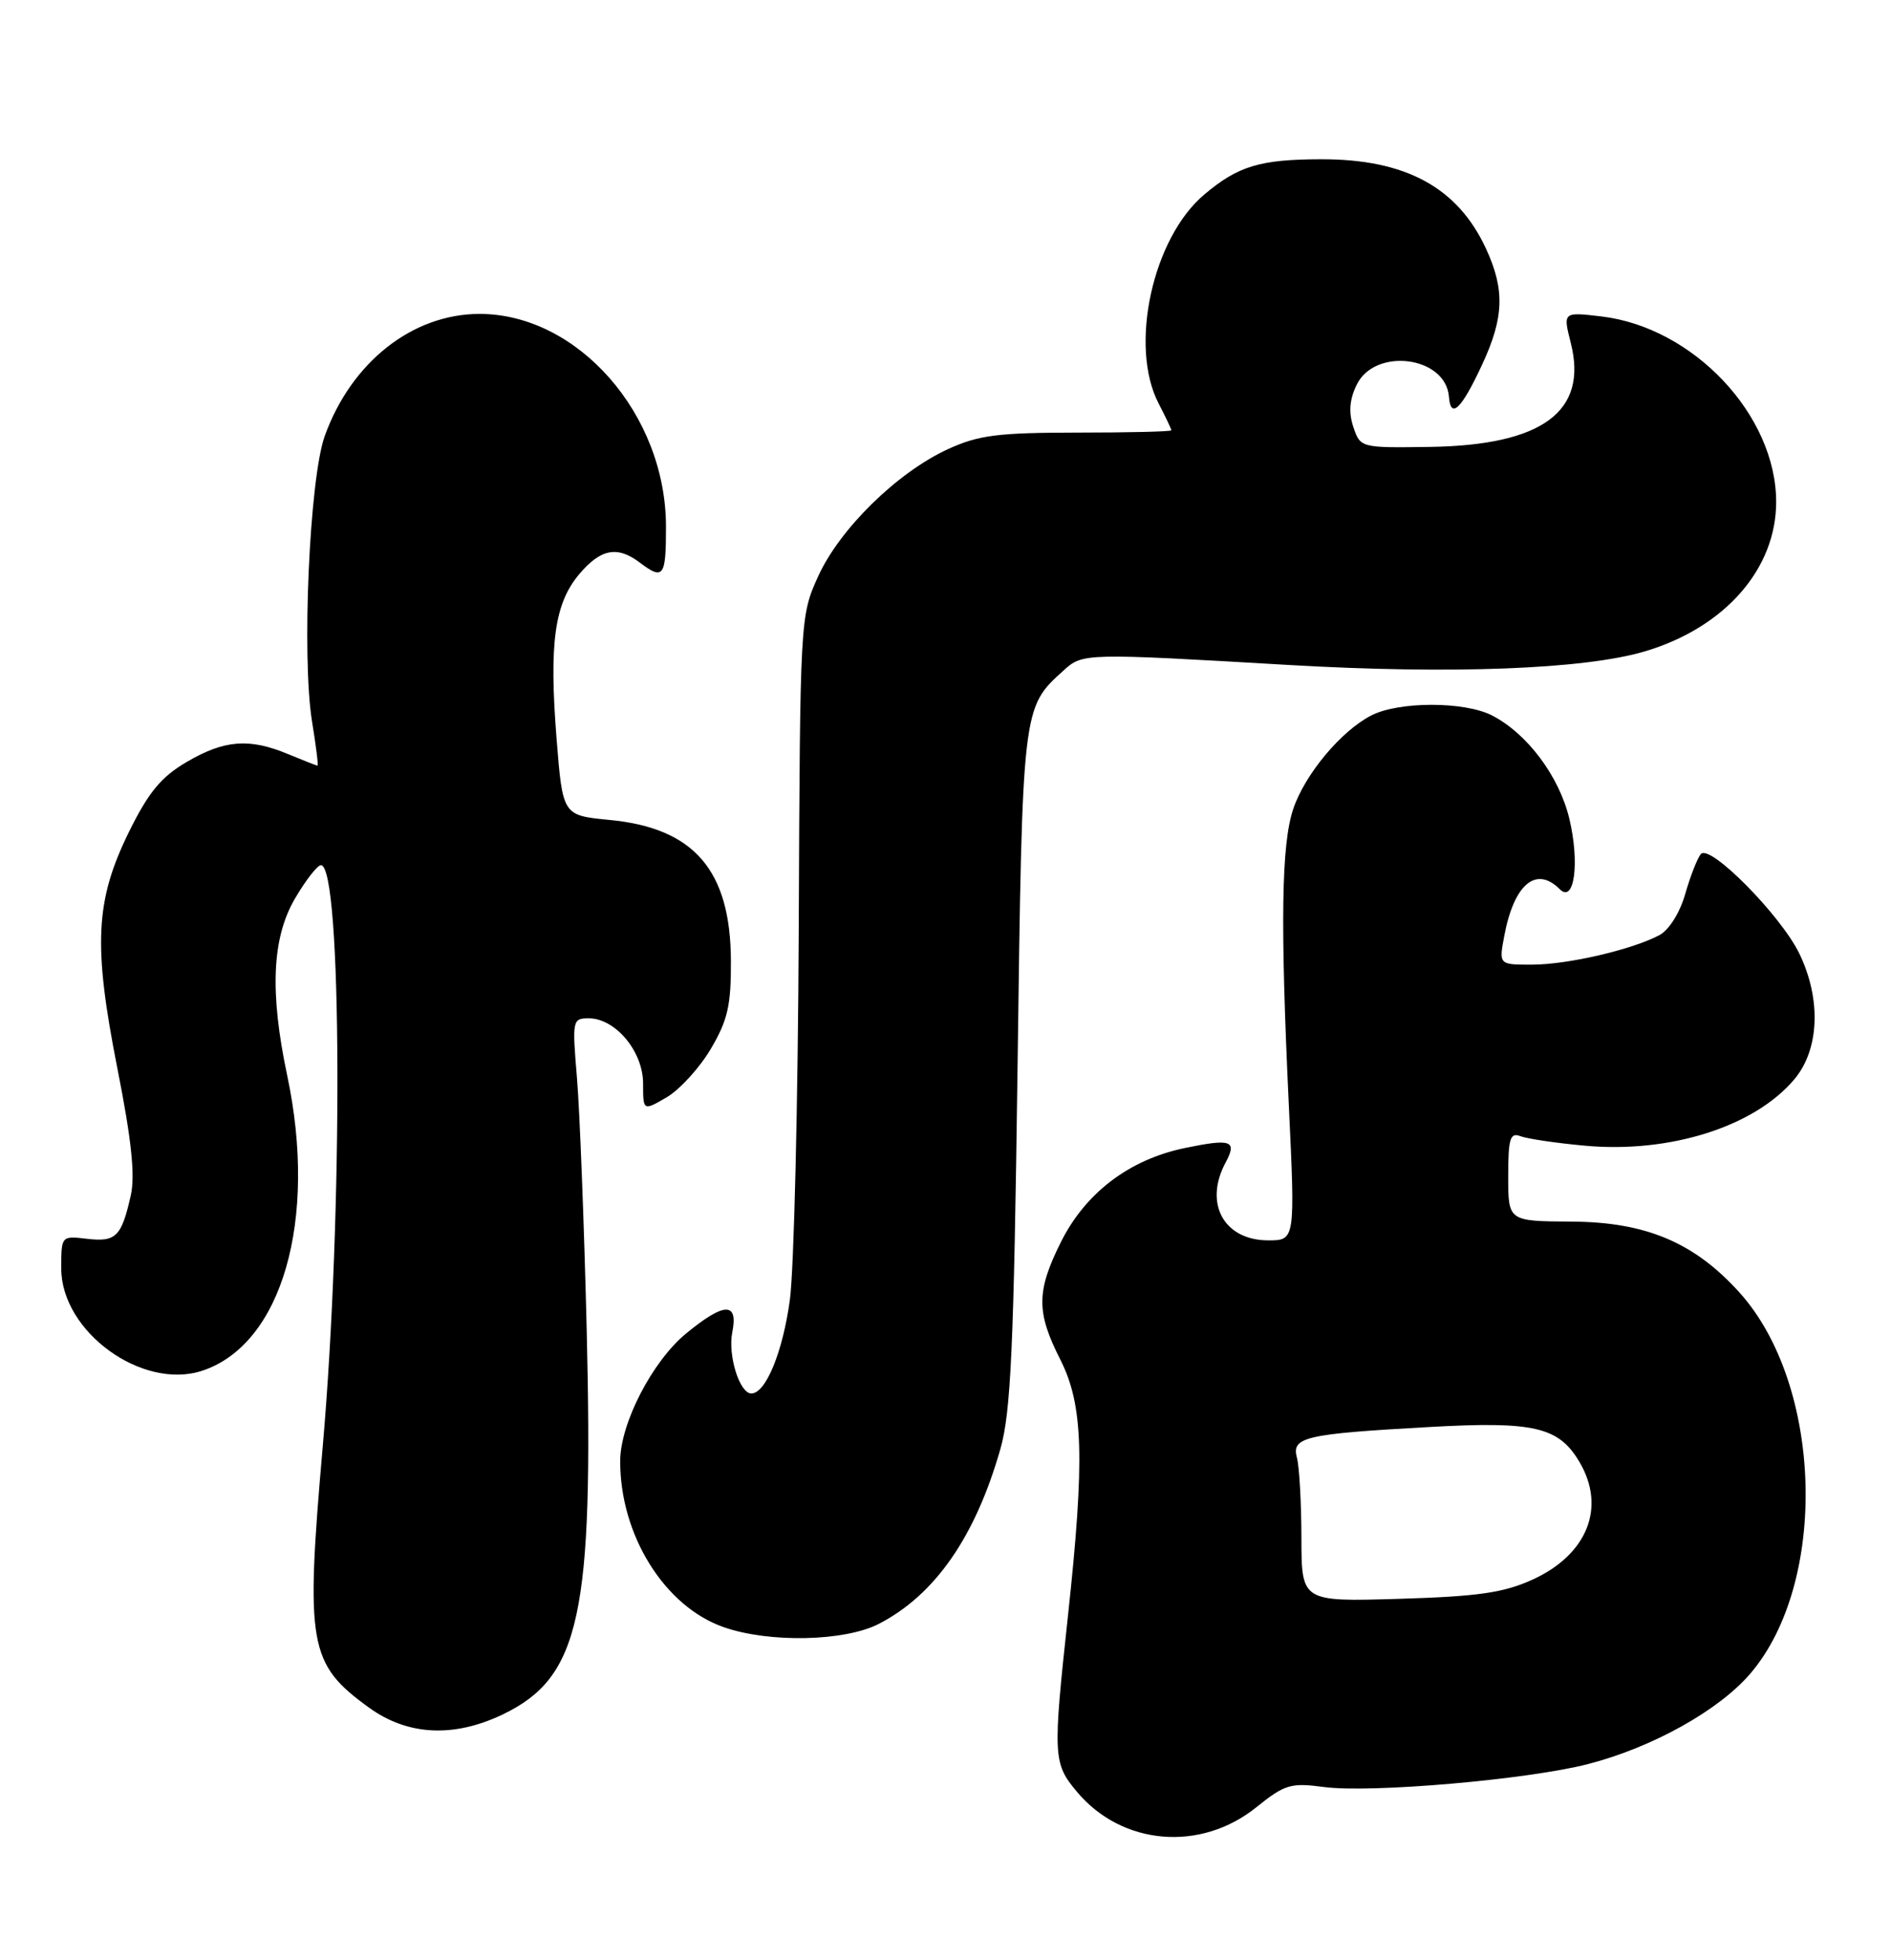 <?xml version="1.0" encoding="UTF-8" standalone="no"?>
<!DOCTYPE svg PUBLIC "-//W3C//DTD SVG 1.1//EN" "http://www.w3.org/Graphics/SVG/1.1/DTD/svg11.dtd" >
<svg xmlns="http://www.w3.org/2000/svg" xmlns:xlink="http://www.w3.org/1999/xlink" version="1.1" viewBox="0 0 247 256">
 <g >
 <path fill="currentColor"
d=" M 164.09 236.05 C 167.82 233.05 168.59 232.82 172.95 233.40 C 179.07 234.21 199.56 232.43 207.43 230.40 C 215.83 228.23 224.50 223.40 228.62 218.59 C 238.84 206.65 238.10 180.87 227.19 168.79 C 221.30 162.27 214.97 159.60 205.25 159.55 C 197.00 159.50 197.00 159.50 197.00 153.64 C 197.00 148.71 197.25 147.88 198.58 148.39 C 199.46 148.73 203.22 149.29 206.95 149.63 C 218.08 150.67 229.16 147.16 234.37 140.97 C 237.65 137.08 237.91 130.51 235.03 124.55 C 232.61 119.56 223.36 110.19 222.17 111.54 C 221.71 112.07 220.80 114.41 220.13 116.73 C 219.43 119.20 218.02 121.45 216.76 122.13 C 213.22 124.02 204.81 125.98 200.14 125.99 C 195.78 126.00 195.78 126.00 196.48 122.27 C 197.75 115.47 200.64 113.04 203.74 116.14 C 205.64 118.04 206.36 112.67 204.98 106.91 C 203.65 101.38 199.49 95.82 194.90 93.45 C 191.30 91.59 182.70 91.59 179.10 93.45 C 175.15 95.49 170.44 101.14 168.92 105.66 C 167.37 110.27 167.22 120.51 168.34 144.25 C 169.18 162.00 169.18 162.00 165.66 162.00 C 159.87 162.00 157.22 157.19 160.08 151.85 C 161.63 148.96 160.84 148.68 154.72 149.95 C 147.49 151.46 141.78 155.80 138.57 162.23 C 135.36 168.67 135.35 171.38 138.50 177.58 C 141.50 183.51 141.71 190.54 139.50 211.00 C 137.50 229.47 137.55 230.31 140.70 234.06 C 146.57 241.03 156.80 241.91 164.09 236.05 Z  M 65.75 223.88 C 75.78 219.02 77.54 210.85 76.63 173.50 C 76.29 159.75 75.72 145.01 75.36 140.75 C 74.73 133.24 74.77 133.00 76.90 133.00 C 80.39 133.00 84.00 137.33 84.00 141.51 C 84.00 145.11 84.00 145.11 87.09 143.31 C 88.79 142.31 91.38 139.47 92.84 137.00 C 95.05 133.26 95.50 131.31 95.47 125.50 C 95.43 113.67 90.67 108.14 79.61 107.09 C 73.50 106.50 73.50 106.50 72.70 96.50 C 71.71 84.01 72.42 78.85 75.65 75.00 C 78.45 71.68 80.63 71.26 83.56 73.47 C 86.66 75.82 87.00 75.35 86.99 68.75 C 86.97 54.10 75.47 41.00 62.64 41.00 C 53.88 41.00 45.89 47.30 42.42 56.94 C 40.42 62.49 39.39 85.80 40.76 94.25 C 41.28 97.41 41.60 100.00 41.47 100.00 C 41.35 100.00 39.63 99.32 37.65 98.50 C 32.58 96.38 29.31 96.63 24.40 99.51 C 21.05 101.47 19.41 103.46 16.86 108.62 C 12.43 117.63 12.15 123.43 15.34 139.58 C 17.18 148.88 17.67 153.53 17.08 156.14 C 15.87 161.52 15.15 162.24 11.38 161.80 C 8.01 161.40 8.00 161.41 8.00 165.67 C 8.00 173.93 18.58 181.61 26.41 179.03 C 36.83 175.59 41.51 159.35 37.52 140.50 C 35.21 129.59 35.52 122.49 38.54 117.34 C 39.94 114.95 41.46 113.00 41.92 113.00 C 44.68 113.00 44.82 158.50 42.15 188.98 C 39.89 214.89 40.32 217.32 48.20 223.03 C 53.27 226.70 59.31 226.99 65.75 223.88 Z  M 114.79 212.09 C 122.12 208.31 127.38 200.75 130.66 189.28 C 132.04 184.46 132.42 176.16 132.91 139.50 C 133.54 92.19 133.51 92.47 138.92 87.57 C 141.44 85.29 141.60 85.29 168.50 86.86 C 189.57 88.08 206.93 87.42 214.83 85.08 C 225.26 81.99 232.00 74.33 232.00 65.56 C 232.00 54.22 221.20 42.76 209.18 41.33 C 204.15 40.74 204.15 40.74 205.17 44.78 C 207.45 53.74 201.48 58.15 186.78 58.37 C 177.75 58.50 177.69 58.49 176.78 55.79 C 176.14 53.90 176.26 52.22 177.19 50.29 C 179.56 45.32 188.86 46.51 189.26 51.83 C 189.49 54.80 190.89 53.44 193.59 47.63 C 196.45 41.49 196.58 37.85 194.11 32.50 C 190.40 24.46 183.58 20.77 172.52 20.80 C 164.58 20.82 161.72 21.68 157.31 25.40 C 150.55 31.08 147.45 45.23 151.34 52.70 C 152.25 54.46 153.00 56.04 153.00 56.20 C 153.00 56.37 147.48 56.50 140.75 56.50 C 130.29 56.51 127.81 56.83 123.78 58.68 C 117.16 61.74 109.66 69.10 106.86 75.29 C 104.51 80.47 104.50 80.75 104.33 121.50 C 104.23 144.05 103.71 165.78 103.17 169.79 C 102.24 176.60 100.02 182.00 98.14 182.00 C 96.60 182.00 95.05 177.01 95.65 174.01 C 96.45 170.01 94.60 170.06 89.60 174.18 C 85.21 177.79 81.02 185.90 81.01 190.81 C 80.98 200.47 86.78 209.80 94.50 212.51 C 100.45 214.60 110.32 214.39 114.79 212.09 Z  M 169.99 200.85 C 169.98 196.26 169.72 191.55 169.40 190.38 C 168.68 187.69 170.45 187.28 186.68 186.38 C 200.40 185.61 203.60 186.36 206.31 190.95 C 209.81 196.87 207.34 203.04 200.18 206.31 C 196.39 208.03 193.08 208.51 182.75 208.82 C 170.00 209.20 170.00 209.20 169.99 200.85 Z "/>
</g>
</svg>